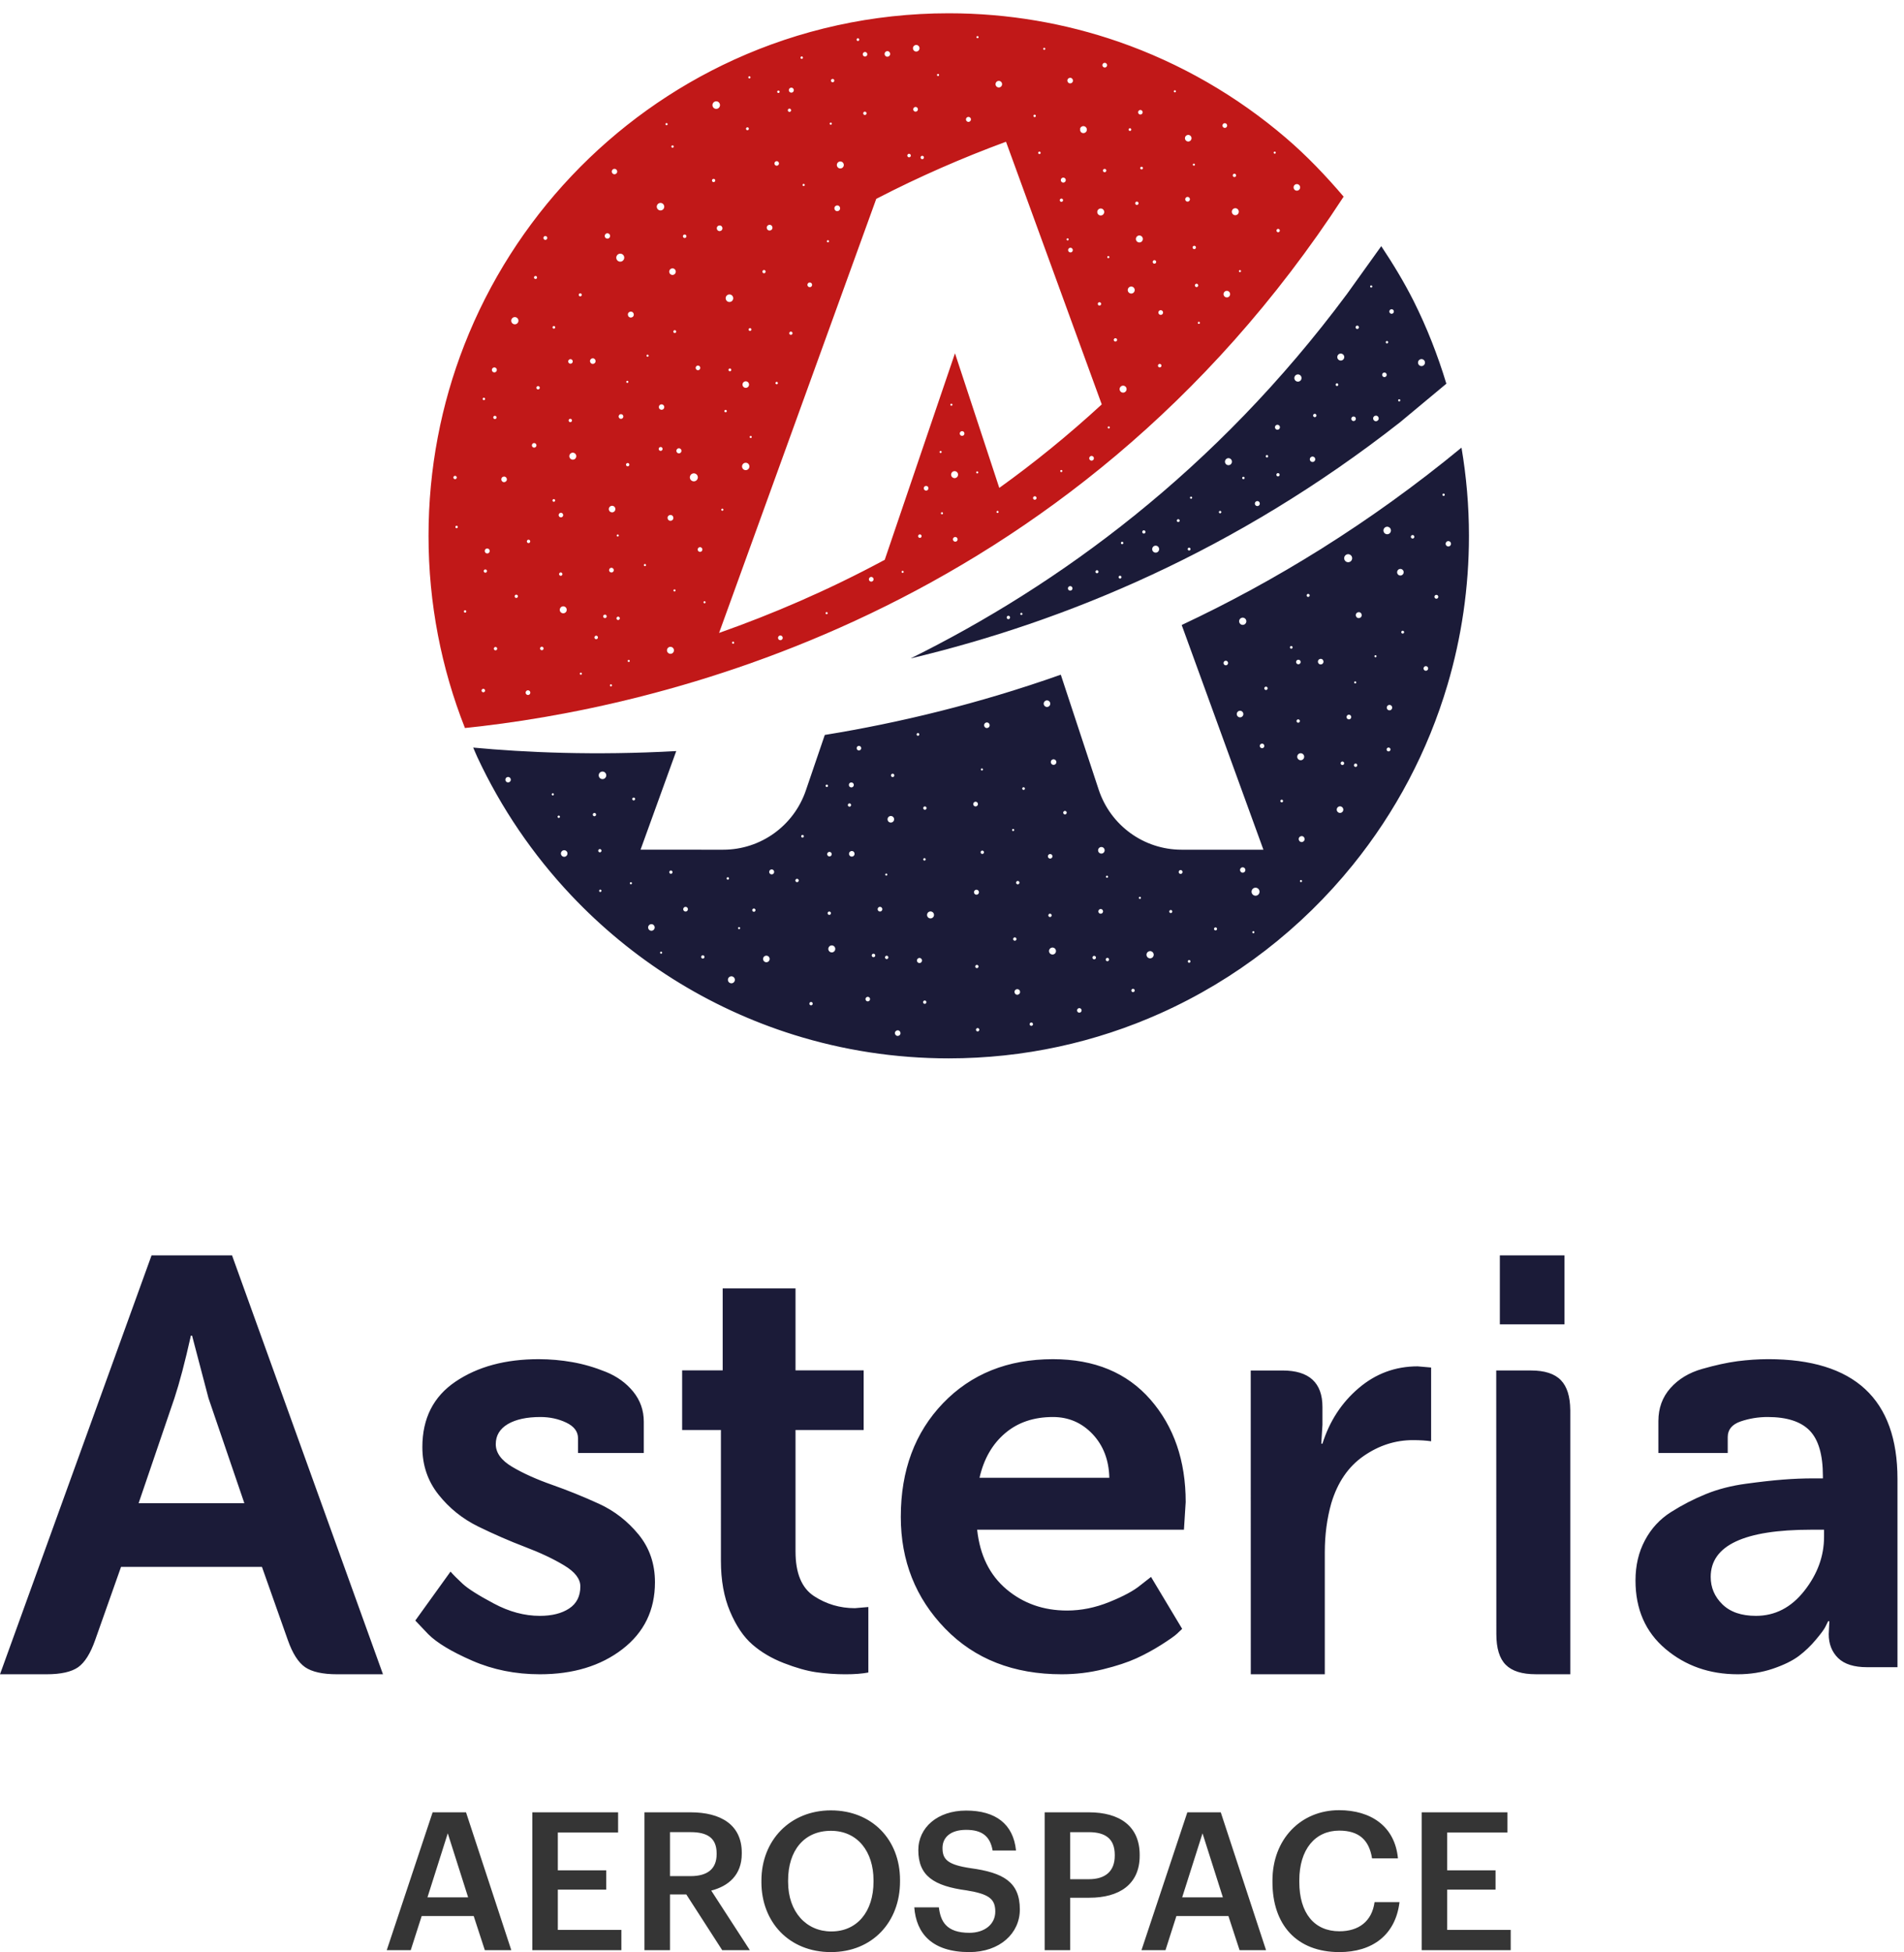 <svg xmlns="http://www.w3.org/2000/svg" width="120" height="123" viewBox="0 0 120 123">
    <g fill="none" fill-rule="evenodd">
        <path fill="#353535" d="M77.072 119.533l-1.283-4.034-1.282 4.034h2.564zm-2.24-5.357h2.107l2.854 8.684h-1.669l-.703-2.15h-3.278l-.688 2.15h-1.513l2.89-8.684zm14.769 0h5.407v1.275H91.21v2.38h3.047v1.214H91.21v2.54h4.003v1.275h-5.612v-8.684zm-9.404 4.397v-.098c0-2.61 1.79-4.433 4.197-4.433 1.984 0 3.52.995 3.712 3.037h-1.632c-.182-1.155-.823-1.75-2.068-1.75-1.525 0-2.517 1.19-2.517 3.134v.097c0 1.955.933 3.11 2.528 3.11 1.199 0 2.046-.608 2.215-1.835h1.572c-.253 2.09-1.73 3.147-3.787 3.147-2.71 0-4.22-1.738-4.22-4.41zm-11.574-.183c1.065 0 1.635-.522 1.635-1.482v-.049c0-1.032-.607-1.433-1.635-1.433H67.45v2.964h1.173zm-2.782-4.214h2.782c1.935 0 3.206.862 3.206 2.683v.05c0 1.833-1.319 2.648-3.169 2.648h-1.21v3.303h-1.61v-8.684zm-8.218 5.987h1.549c.109.875.46 1.604 1.924 1.604.955 0 1.632-.535 1.632-1.336 0-.802-.4-1.107-1.801-1.336-2.07-.279-3.05-.911-3.05-2.539 0-1.421 1.21-2.49 3.013-2.49 1.863 0 2.976.85 3.145 2.515H62.56c-.16-.912-.68-1.3-1.67-1.3-.98 0-1.488.472-1.488 1.142 0 .703.29 1.056 1.791 1.275 2.032.28 3.083.862 3.083 2.599 0 1.507-1.269 2.685-3.18 2.685-2.359 0-3.351-1.178-3.473-2.82zm-2.57-1.616v-.096c0-1.786-.992-3.11-2.685-3.11-1.694 0-2.698 1.25-2.698 3.122v.098c0 1.894 1.15 3.12 2.723 3.12 1.632 0 2.66-1.25 2.66-3.134zm-7.064.025v-.098c0-2.537 1.814-4.42 4.379-4.42 2.576 0 4.356 1.833 4.356 4.385v.097c0 2.538-1.73 4.446-4.356 4.446-2.65 0-4.38-1.908-4.38-4.41zm-4.468-.376c1.076 0 1.645-.462 1.645-1.384v-.05c0-.994-.617-1.337-1.645-1.337h-1.295v2.77h1.294zm-2.904-4.02h2.904c1.9 0 3.23.777 3.23 2.55v.05c0 1.359-.847 2.052-1.925 2.331l2.433 3.753h-1.742l-2.262-3.51h-1.029v3.51h-1.609v-8.685zm-13.35 0h2.104l2.854 8.685h-1.668l-.702-2.15h-3.278l-.69 2.15h-1.512l2.892-8.686zm.954 1.322l-1.28 4.035h2.563l-1.283-4.035zm5.328-1.323h5.407v1.276h-3.799v2.38h3.049v1.214h-3.049v2.54h4.005v1.276H33.55v-8.686z"/>
        <path fill="#1B1B38" d="M8.738 94.7H15.4l-2.26-6.617-1.035-3.94h-.074c-.37 1.66-.717 2.972-1.037 3.94l-2.257 6.616zM0 105.48l9.552-26.392h5.072l9.513 26.391H21.25c-.915 0-1.587-.15-2.018-.445-.433-.3-.796-.869-1.092-1.712l-1.63-4.607H7.628l-1.63 4.607c-.295.843-.653 1.412-1.073 1.712-.42.295-1.086.445-2 .445H0zm26.174-3.385l2.221-3.085c.173.201.425.455.76.765.333.31.987.725 1.961 1.243.974.523 1.943.781 2.906.781.766 0 1.382-.155 1.85-.464.47-.31.704-.773.704-1.393 0-.472-.337-.912-1.017-1.32-.679-.41-1.505-.8-2.48-1.17-.976-.372-1.958-.801-2.945-1.283-.986-.485-1.819-1.153-2.497-2.008-.68-.854-1.018-1.852-1.018-2.992 0-1.81.696-3.185 2.09-4.127 1.395-.942 3.141-1.414 5.24-1.414.715 0 1.425.063 2.128.187.703.124 1.407.33 2.11.614.703.285 1.277.7 1.721 1.244.445.548.667 1.18.667 1.897v1.969H36.43v-.928c0-.422-.247-.75-.74-.986-.494-.235-1.038-.353-1.63-.353-.864 0-1.549.15-2.054.445-.506.3-.76.72-.76 1.266 0 .544.345 1.02 1.038 1.43.69.409 1.529.786 2.517 1.133s1.968.745 2.944 1.19c.974.445 1.806 1.092 2.499 1.935.69.842 1.035 1.846 1.035 3.011 0 1.76-.684 3.163-2.054 4.218-1.37 1.054-3.104 1.579-5.202 1.579-1.53 0-2.95-.284-4.257-.854-1.308-.57-2.234-1.128-2.777-1.673l-.814-.857zm19.262-3.753V90.09h-2.444v-3.756h2.555V81.17h4.591v5.164h4.294v3.756h-4.294v7.658c0 1.362.389 2.299 1.166 2.807.778.507 1.635.76 2.573.76l.851-.073v4.126c-.395.075-.876.112-1.443.112-.642 0-1.258-.045-1.85-.13-.593-.087-1.273-.279-2.038-.577-.765-.297-1.425-.686-1.98-1.17-.556-.483-1.025-1.177-1.407-2.082-.383-.904-.574-1.965-.574-3.178zm16.298-5.24h8.181c-.025-1.114-.376-2.032-1.054-2.753-.68-.717-1.512-1.077-2.499-1.077-1.21 0-2.216.34-3.017 1.023-.804.683-1.34 1.616-1.611 2.806zm-4.961 2.453c0-2.925.89-5.31 2.665-7.157 1.777-1.844 4.084-2.77 6.924-2.77 2.615 0 4.663.85 6.146 2.547 1.48 1.698 2.22 3.85 2.22 6.452l-.11 1.744H61.585c.172 1.613.791 2.863 1.852 3.756 1.06.891 2.333 1.337 3.813 1.337.888 0 1.776-.178 2.665-.538.89-.359 1.542-.71 1.964-1.06l.665-.52 1.962 3.271c-.074.073-.185.181-.333.316-.148.138-.475.366-.98.688-.507.322-1.033.606-1.575.855-.543.247-1.24.478-2.09.688-.853.21-1.723.315-2.612.315-3.036 0-5.486-.959-7.349-2.88-1.862-1.921-2.794-4.267-2.794-7.044zm37.755-12.12v-4.348h4.075v4.348h-4.075zm4.439 5.392v16.65h-2.178c-.865 0-1.495-.198-1.89-.596-.395-.395-.592-1.04-.592-1.93L94.3 86.34h2.19c.864 0 1.493.204 1.887.614.388.4.581 1.028.589 1.872zm-9.62-2.747l.85.074V90.8c-.32-.047-.703-.072-1.147-.072-1.11 0-2.147.334-3.11 1.003-.964.668-1.642 1.66-2.036 2.975-.272.964-.408 1.993-.408 3.085v7.686h-4.665l-.004-19.136h2.003c1.678 0 2.518.769 2.518 2.305v1.114l-.074 1.19h.074c.445-1.412 1.203-2.578 2.277-3.493 1.073-.916 2.314-1.377 3.721-1.377zm25.614 10.737v-.445h-.815c-4.22 0-6.329.992-6.329 2.974 0 .669.245 1.247.739 1.729s1.196.724 2.112.724c1.207 0 2.227-.527 3.052-1.579.829-1.054 1.241-2.188 1.241-3.403zm4.628-3.645v11.861h-1.927c-.813 0-1.417-.191-1.814-.574-.392-.387-.592-.887-.592-1.507l.039-.817h-.075c-.048.099-.11.223-.185.372-.074.148-.27.414-.594.799-.32.383-.676.723-1.072 1.023-.396.296-.938.563-1.629.798-.69.234-1.432.352-2.221.352-1.778 0-3.294-.533-4.555-1.599-1.258-1.062-1.887-2.5-1.887-4.31 0-.943.197-1.786.593-2.527.393-.744.943-1.34 1.648-1.785.703-.445 1.438-.824 2.202-1.134.763-.31 1.611-.527 2.535-.65.927-.126 1.705-.213 2.334-.26.629-.05 1.264-.076 1.907-.076h.592v-.147c0-1.34-.278-2.292-.834-2.865-.556-.57-1.437-.854-2.648-.854-.593 0-1.16.094-1.702.278-.544.187-.814.518-.814.985v1.004h-4.37V89.53c0-.818.253-1.51.759-2.08.507-.57 1.173-.973 1.999-1.207.828-.237 1.567-.398 2.22-.486.655-.083 1.304-.13 1.947-.13 5.428 0 8.143 2.516 8.144 7.544z"/>
        <path fill="#C11818" d="M81.917 11.902c-.053.102-.18.14-.28.087-.1-.055-.138-.18-.085-.282.053-.1.178-.138.279-.085.102.054.14.18.086.28m-1.411 2.717c-.052-.027-.07-.092-.044-.144.027-.052.091-.07.143-.044.051.028.071.092.044.144-.028.052-.092.071-.143.044m-.198-4.944c-.032-.017-.044-.057-.027-.09.017-.032.057-.044.09-.027.032.017.044.058.028.09-.018.032-.059.045-.09.027m-2.192 7.465c-.032-.017-.044-.057-.027-.09.018-.033.058-.044.09-.028.032.018.043.057.027.09-.018.033-.058.045-.09.028m-.069-3.698c-.056.107-.189.148-.296.09-.107-.057-.148-.19-.09-.297.056-.108.189-.148.296-.092.107.058.148.191.09.299m-.544 5.186c-.054.101-.18.14-.28.085-.101-.053-.14-.179-.086-.28.054-.101.179-.14.28-.086.101.054.14.18.085.281M77.063 7.84c.038-.073.128-.1.2-.062.072.04.1.129.061.202-.038.073-.128.1-.2.062-.073-.039-.1-.13-.061-.202m-1.536 12.557c-.032-.017-.045-.058-.027-.09.016-.032.056-.044.089-.027.032.017.045.058.027.09-.016.032-.056.044-.089.027m-.207-2.467c.027-.05.091-.07.143-.043.05.027.072.092.044.143-.028.052-.092.072-.143.044-.052-.027-.071-.092-.044-.144m-.145-2.39c.028-.052.092-.071.144-.045.051.028.07.092.044.144-.028.052-.093.071-.143.045-.053-.028-.071-.092-.045-.144m-.104-6.735c-.053.101-.179.14-.28.085-.1-.053-.138-.179-.085-.28.053-.101.18-.14.28-.086.101.054.14.18.085.28m-.093 3.82c-.038.072-.129.1-.201.062-.072-.04-.1-.13-.062-.202.039-.073.13-.1.201-.062.073.038.1.129.062.202m.297-2.31c.032.017.044.057.028.09-.018.032-.058.044-.09.027-.032-.017-.044-.057-.027-.09.017-.032.057-.044.09-.027m2.573.642c.052.027.071.092.044.143-.027.052-.091.071-.143.044-.051-.027-.07-.092-.044-.143.028-.052.092-.072.144-.044m-3.834-5.145c-.032-.017-.045-.057-.028-.09.017-.032.057-.044.09-.027.032.017.045.057.027.09-.017.032-.056.045-.089.027m-.73 13.948c-.038.073-.128.1-.2.061-.073-.038-.1-.128-.062-.2.039-.073.128-.1.2-.062.073.038.1.129.062.201m-.246 3.376c-.055-.03-.076-.097-.047-.15.029-.055.096-.076.15-.047.054.029.075.096.046.15-.03.055-.096.075-.15.047m-.333-6.535c-.053-.03-.075-.096-.045-.15.029-.055.095-.076.15-.047.053.029.073.096.045.15-.028.055-.096.075-.15.047m-.798-5.936c-.042-.022-.057-.074-.035-.115.022-.041.073-.057.115-.036.041.023.056.074.035.116-.022.042-.074.057-.115.035m.095 4.494c-.058.108-.19.148-.297.091-.107-.057-.148-.19-.09-.298.056-.107.189-.148.296-.09.107.056.147.19.09.297m-.302-2.446c.053.027.072.092.044.143-.027.051-.09.072-.143.044-.05-.028-.07-.091-.043-.143.027-.052.091-.071.142-.044m-.21 5.664c-.057.108-.19.15-.297.091-.107-.056-.148-.19-.091-.297.058-.108.19-.149.297-.092.107.058.148.191.09.298m-.512 6.244c-.057.108-.19.148-.297.091-.106-.057-.147-.19-.09-.298.057-.107.19-.148.296-.091.108.057.148.19.091.298m.277-16.531c.041.022.056.074.035.116-.022.04-.074.057-.115.034-.041-.022-.057-.073-.035-.114.022-.042.073-.058.115-.036m.492-1.084c.038-.07.124-.097.194-.06.07.038.098.126.06.196-.037.07-.125.097-.195.06-.07-.038-.096-.126-.059-.196M70.25 21.506c-.051-.027-.071-.092-.044-.143.028-.052.092-.072.143-.044.052.028.071.092.044.143-.028.052-.091.072-.143.044m-.4 5.482c-.033-.018-.046-.058-.029-.09.018-.032.058-.045.09-.027.033.017.045.057.027.09-.017.032-.057.044-.088.027m.034-10.85c.032.018.044.059.027.09-.017.033-.057.045-.09.028-.032-.017-.044-.057-.026-.09.017-.032.057-.045.089-.027m-.127-11.962c-.038.073-.127.1-.2.06-.072-.038-.1-.127-.062-.2.04-.073.129-.1.201-.062.073.039.1.129.061.202m-.187 6.662c-.051-.028-.071-.093-.044-.145.028-.052.092-.071.143-.044.052.028.072.093.045.145-.028.051-.092.072-.144.044m-.002 2.62c-.058.108-.19.148-.297.09-.107-.056-.147-.189-.09-.297.056-.107.188-.148.296-.091.107.058.148.19.09.298m-.367 5.636c.028-.051.092-.071.144-.044.051.028.07.092.044.144-.028.051-.092.07-.144.044-.051-.028-.07-.092-.044-.144m-6.22 11.642l-2.792-8.48-4.427 13.01c-3.598 1.938-7.126 3.439-10.441 4.607l9.906-27.346c2.733-1.415 5.459-2.595 8.148-3.587h.034l6.03 16.537c-2.118 1.946-4.278 3.699-6.458 5.26m5.947-1.796c-.04.072-.128.1-.2.062-.073-.039-.1-.13-.062-.202.039-.072.128-.1.2-.061.073.038.1.129.062.201m-2.07.793c-.032-.018-.044-.058-.027-.09.017-.033.057-.046.09-.028.031.017.044.058.026.09-.016.032-.056.045-.088.028m-1.693 1.737c-.053-.03-.073-.097-.045-.15.029-.055.096-.075.15-.047.054.029.075.097.045.15-.028.054-.095.075-.15.047m-2.325.837c-.033-.017-.044-.057-.027-.09.017-.032.057-.044.089-.027.032.017.044.056.027.09-.017.032-.056.044-.09.027m-1.281-2.489c-.033-.017-.044-.058-.028-.09.018-.032.058-.044.09-.027.033.017.044.057.028.09-.018.032-.058.045-.09.027m-.791-2.439c-.038.073-.128.1-.2.062-.073-.038-.1-.129-.062-.202.039-.072.128-.1.2-.062.073.04.1.13.062.202m-.41 2.624c-.057.108-.19.148-.297.091-.107-.057-.147-.19-.09-.297.056-.108.19-.149.296-.092.107.058.148.191.09.298m-.019 4.043c-.038.073-.128.1-.2.062-.073-.038-.1-.129-.063-.201.039-.073.129-.1.201-.062.073.038.1.128.062.201m-.434-8.581c.017-.033.056-.045.089-.028.032.018.045.058.028.09-.018.032-.058.045-.09.027-.032-.017-.044-.057-.027-.09m-.568 6.929c-.032-.018-.044-.058-.026-.09.016-.032.056-.045.089-.027.032.016.044.057.027.09-.017.032-.057.044-.09.027m-.112-3.952c.017-.033.056-.045.089-.028.032.018.045.058.028.09-.018.033-.058.045-.09.027-.032-.017-.044-.056-.027-.089m-.724 2.387c-.038.073-.128.1-.2.061-.073-.038-.1-.128-.062-.2.038-.073.128-.101.2-.062.073.038.1.128.062.201m-.577 3.044c-.053-.028-.074-.095-.046-.15.03-.054.096-.075.15-.046.054.029.074.097.046.151-.028.054-.096.074-.15.045m-1.065 2.21c-.032-.016-.044-.056-.028-.089.018-.032.057-.044.09-.027.032.017.045.057.027.09-.017.032-.057.044-.089.027m-1.817.48c-.038.072-.128.1-.2.061-.073-.04-.1-.129-.061-.201.038-.073.127-.1.2-.062.072.038.1.129.061.201m-2.974 2.123c-.032-.017-.044-.057-.026-.09.016-.032.056-.044.089-.027.032.018.044.057.027.09-.017.032-.057.045-.09.027m-2.752 1.567c-.039.073-.129.1-.201.062-.073-.038-.1-.129-.061-.201.038-.073.127-.1.2-.062.073.039.1.13.062.201m-3.141.294c-.033-.018-.045-.057-.028-.09.018-.032.058-.045.09-.027.032.017.044.057.027.09-.018.032-.057.044-.09.027m-.977-26.25c.047-.088.155-.121.242-.075.087.047.12.155.074.242-.046.088-.155.122-.242.075-.087-.046-.12-.155-.074-.243m-.268-2.835c-.05-.027-.07-.09-.043-.14.027-.051.09-.07.14-.044.05.028.07.09.043.14-.027.051-.09.07-.14.044M44.373 38c-.033-.017-.044-.057-.027-.09.017-.032.057-.044.088-.026.033.017.045.057.028.09-.017.032-.057.044-.09.026m-.121-3.31c-.038.072-.128.1-.2.061-.073-.038-.1-.129-.062-.202.039-.072.129-.1.2-.061.073.039.1.128.062.201m-.3-4.498c-.064.124-.217.17-.34.104-.122-.065-.17-.218-.103-.34.065-.125.217-.17.34-.105.122.065.17.218.104.34M43.1 14.983c-.054-.03-.075-.097-.046-.151.029-.054.096-.075.15-.046.053.028.074.096.046.15-.03.054-.097.075-.15.047m-.17 13.495c-.04.078-.138.108-.217.066-.078-.041-.108-.14-.066-.218.041-.079.139-.108.217-.067.078.043.108.14.067.22m-.447-7.508c-.044-.023-.06-.078-.037-.122s.077-.061.122-.038c.044.024.06.079.038.122-.024.045-.079.062-.123.038m-.004 16.285c-.032-.017-.044-.057-.028-.09.018-.032.057-.043.09-.027.032.018.045.058.027.09-.017.032-.057.045-.089.027m-.03 3.818c-.057.107-.19.148-.297.09-.107-.057-.148-.19-.091-.297.057-.108.19-.148.296-.091.108.057.148.19.091.298m-.5-33.285c.017-.033.058-.046.092-.028.033.017.046.06.028.093s-.059.046-.092.028c-.034-.018-.047-.06-.029-.093m-.101 17.938c-.045.084-.149.116-.233.07-.083-.044-.115-.149-.07-.232.044-.085.148-.117.232-.071.083.044.115.148.07.233m-.267 2.664c-.06-.032-.082-.106-.05-.166.032-.06.106-.083.165-.051.06.031.083.106.051.166-.032.06-.106.083-.166.051m-.159-15.481c.062-.115.204-.159.32-.098.114.062.157.205.097.32-.061.116-.205.16-.32.098-.114-.061-.158-.205-.097-.32m-.638 9.558c-.032-.018-.044-.058-.028-.09.018-.033.058-.045.09-.027.032.017.044.057.028.09-.018.032-.058.044-.09.027m-.166 13.192c-.033-.018-.046-.06-.028-.093.017-.033.059-.046.092-.028s.046.059.028.093c-.017.033-.059.046-.092.028m-.692-15.753c-.048.092-.161.126-.253.078-.091-.049-.126-.163-.078-.255.049-.091.163-.125.254-.077.09.049.126.163.077.254m-.329 21.79c-.032-.017-.044-.056-.027-.089.017-.032.056-.045.09-.027.031.017.044.057.026.09-.017.032-.057.044-.089.027m-.127-12.473c.026-.051.09-.071.142-.044.05.028.07.092.043.144-.027.051-.09.071-.142.044-.052-.028-.072-.092-.044-.144m-.154-12.874c-.065.123-.216.171-.34.105-.122-.065-.169-.218-.103-.341.065-.123.217-.17.34-.105.123.065.17.218.103.341m-.044 9.958c-.039.072-.129.1-.2.062-.073-.039-.1-.13-.062-.202.038-.073.128-.1.2-.061.073.038.1.128.062.2m-.394 7.398c.018-.032.057-.045.09-.027.032.017.044.057.027.09-.018.032-.058.044-.09.027-.032-.017-.044-.057-.027-.09m.033 5.342c-.051-.028-.07-.091-.043-.143.028-.052.09-.072.142-.045.052.028.072.093.044.144-.027.052-.091.072-.143.044m-.26-28.088c-.084-.045-.116-.15-.071-.233.045-.085.148-.116.232-.072.084.045.116.15.071.233-.044.085-.148.117-.232.072m.112 21.21c-.053.1-.178.139-.28.085-.1-.053-.138-.18-.085-.28.054-.101.18-.14.28-.086.1.053.14.18.085.28m-.093 3.82c-.039.072-.129.1-.201.06-.073-.038-.1-.128-.061-.2.038-.073.128-.1.2-.062.072.039.1.129.062.202m-.193 7.248c-.032-.017-.045-.057-.027-.09.017-.033.057-.044.089-.028.032.018.045.058.027.09-.016.033-.056.045-.089.028m-.272-28.221c-.082-.044-.114-.148-.07-.23.045-.084.147-.116.23-.071.083.044.115.147.07.23-.044.084-.146.115-.23.071m-.128 23.914c-.053-.03-.074-.096-.046-.15.03-.055.096-.075.15-.047.054.03.075.097.046.15-.028.055-.096.075-.15.047m-.552 1.327c-.053-.028-.074-.096-.045-.15.029-.054.096-.075.15-.047.053.03.074.097.045.151-.028.054-.095.074-.15.046m-.244-17.351c-.086-.046-.119-.153-.073-.239s.152-.119.238-.073.119.153.073.239c-.045.086-.152.119-.238.073M36.577 42.5c-.032-.017-.044-.057-.027-.09.017-.032.057-.044.09-.027.032.018.044.058.027.09-.018.032-.058.045-.09.027m-.091-23.97c.025-.047.083-.064.13-.04.046.025.064.084.04.13-.026.047-.084.066-.13.04-.048-.024-.065-.082-.04-.13m-.192 10.313c-.056.107-.189.147-.296.09-.107-.057-.147-.19-.09-.297.056-.108.189-.149.296-.091.107.057.148.19.09.298m-.301-2.447c.051.028.071.092.044.143-.028.052-.092.072-.143.044-.052-.027-.071-.091-.044-.143.028-.052.092-.071.143-.044m-.166-3.694c.037-.07.124-.096.195-.06.07.038.096.125.059.196-.037.07-.124.098-.194.06-.07-.038-.098-.125-.06-.196m-.134 15.82c-.057.107-.19.148-.297.09-.108-.056-.148-.19-.09-.296.056-.108.188-.15.296-.092.107.057.147.191.09.298m-.301-2.446c.05.027.07.092.043.143-.027.052-.09.07-.142.044-.052-.028-.072-.092-.044-.144.027-.052.091-.071.143-.043m-.166-3.694c.038-.07.124-.098.194-.06.07.038.097.125.06.195-.037.071-.125.097-.195.06-.07-.037-.096-.124-.059-.195m-.357-11.685c-.042-.021-.057-.073-.035-.114.021-.042.073-.057.115-.035.041.021.056.073.035.114-.023.042-.074.058-.115.035m-.004 10.906c-.041-.021-.056-.073-.035-.114.022-.042.074-.058.114-.036.042.022.058.073.035.115-.021.042-.073.057-.114.035m-.55-16.504c-.06-.032-.083-.107-.051-.166.031-.06.105-.083.165-.05.059.03.081.105.05.165-.031.06-.105.083-.165.05m-.217 25.854c-.054-.03-.075-.096-.046-.15.029-.055.096-.076.15-.046.053.028.074.096.045.15-.028.055-.096.075-.149.046m-.234-16.43c-.052-.027-.071-.091-.044-.143.028-.052.092-.072.144-.044.051.027.071.092.044.144-.028.051-.093.071-.144.044m-.07 3.602c-.037.07-.124.096-.194.06-.07-.038-.097-.125-.06-.196.037-.07.125-.097.195-.06.07.038.096.125.059.196m-.386 15.582c-.038.072-.128.1-.2.06-.073-.038-.1-.128-.062-.2.039-.073.128-.1.2-.062.073.039.1.129.062.202m-.758-23.396c-.06.111-.196.154-.307.094-.112-.06-.153-.196-.094-.308.058-.11.196-.154.306-.094.111.058.154.197.095.308m-.159 17.348c-.05-.027-.069-.09-.042-.14.026-.051.089-.07.14-.043.05.027.07.09.042.14-.026.051-.089.07-.14.043m-.564-7.377c-.046.086-.152.119-.238.074-.086-.046-.119-.153-.074-.24.046-.086.153-.118.239-.072.086.045.118.152.073.238M31.18 40.96c-.051-.028-.07-.092-.043-.144.027-.051.09-.071.143-.044.051.028.071.092.044.143-.028.052-.092.072-.144.045m.06-14.754c.05.027.07.09.043.14-.027.051-.09.07-.14.043-.05-.027-.07-.09-.043-.14.027-.051.09-.07.14-.043m-.222-2.976c.04-.077.136-.106.212-.065.077.04.105.136.065.213-.04.077-.136.106-.212.065-.077-.04-.106-.136-.065-.213m-.172 11.555c-.04.077-.136.107-.212.066-.077-.042-.106-.137-.065-.215.04-.076.135-.105.212-.064.077.041.106.136.065.213m-.305 1.284c-.05-.027-.07-.09-.043-.14.027-.052.089-.07.14-.043.05.026.069.09.043.14-.027.05-.09.07-.14.043m-.132 7.534c-.054-.029-.075-.096-.046-.15.029-.054.097-.075.15-.047.054.03.074.097.046.152-.03.053-.096.073-.15.045m-1.135-5.015c-.036-.02-.051-.067-.031-.103.02-.038.066-.052.104-.033.037.02.052.067.032.105-.02.037-.067.051-.105.031m-.534-5.32c-.036-.02-.051-.067-.031-.105.02-.038.066-.052.104-.032.037.02.051.067.031.105-.02.037-.066.052-.104.032m-.154-3.236c.028-.052.093-.071.144-.044.052.027.072.092.044.144-.028.052-.092.072-.144.044-.051-.027-.071-.092-.044-.144m1.945-4.968c.038.02.052.067.033.105-.02.037-.067.052-.104.032-.038-.02-.052-.067-.032-.104.02-.038.067-.052.103-.033m2.83 8.95c.052.028.071.093.044.145-.028.052-.092.07-.144.043-.051-.027-.072-.092-.044-.144.027-.052.092-.072.143-.044m.436-16.618c.047.025.064.084.04.13-.026.048-.083.065-.13.041-.047-.026-.065-.084-.04-.13.025-.048.084-.066.13-.04m5.773 6.601c.031.018.044.057.026.09-.016.032-.056.045-.089.027-.032-.016-.044-.057-.027-.09.017-.032.057-.044.09-.027m2.525 8.542c.048-.09.159-.123.249-.076.089.048.123.16.076.25-.049.09-.16.123-.249.076-.09-.048-.124-.16-.076-.25m.108-15.523c.053-.1.18-.14.28-.086.1.054.138.18.085.28-.053.102-.18.14-.28.087-.1-.054-.138-.18-.085-.28m.22-7.852c.036.02.05.066.03.102-.02.036-.064.05-.1.03-.037-.019-.05-.064-.032-.1.02-.037.065-.051.101-.032m1.44 13.942c.037-.072.125-.099.197-.061.07.038.098.127.06.199-.038.071-.126.098-.198.06-.07-.038-.097-.126-.06-.198M44.931 6.51c.06-.116.205-.16.32-.1.116.063.16.207.098.324-.061.115-.205.16-.32.098-.116-.061-.16-.206-.098-.322m.652 25.632c-.017.033-.057.045-.09.028-.032-.018-.044-.058-.027-.09.017-.033.057-.045.09-.028.032.018.044.057.027.09m.184-6.311c.037.02.051.066.031.104-.02.038-.066.052-.104.032-.037-.02-.051-.067-.031-.104.02-.038.066-.052.104-.032m.312-2.486c-.023.043-.076.06-.119.036-.044-.023-.06-.077-.037-.12.023-.044.076-.06.12-.037.043.024.059.077.036.12m-.316-4.67c.062-.116.206-.16.322-.098.116.062.16.207.099.323-.062.116-.206.16-.322.099-.116-.062-.16-.207-.099-.323m1.031 10.602c.06-.114.201-.156.314-.097.113.061.156.202.096.315-.06.114-.2.157-.314.097-.112-.06-.156-.202-.096-.315m.026-5.145c.053-.1.178-.139.279-.085.1.053.138.178.085.28-.054.1-.179.137-.279.084-.1-.054-.138-.179-.085-.28m.33-16.1c.044.024.06.08.037.123-.024.045-.078.062-.123.038-.044-.023-.06-.079-.037-.123s.078-.06.122-.038m.114-3.218c.033.017.046.059.028.092-.017.034-.06.046-.092.029-.034-.019-.046-.06-.029-.093.018-.034.06-.047.093-.028m.109 22.747c-.017.033-.057.045-.09.028-.032-.017-.043-.058-.027-.09.018-.033.058-.045.09-.027.032.016.044.056.027.089m-.024-6.758c-.023.042-.077.06-.12.037-.043-.024-.06-.078-.036-.12.022-.044.076-.061.119-.038.043.024.06.077.037.12m.853-3.779c.05.027.07.09.042.14-.026.05-.088.07-.139.043-.05-.027-.069-.09-.041-.14.026-.05.088-.07.138-.043m.143-2.764c.048-.088.157-.123.245-.075.089.047.122.157.075.246-.047.088-.156.121-.245.075-.088-.047-.121-.158-.075-.246m.674 9.912c-.02.037-.066.051-.104.031-.037-.02-.051-.067-.031-.104.02-.038.066-.052.103-.032.038.02.052.067.032.105m-.192-13.94c.037-.07.123-.097.193-.06.07.038.096.125.06.194-.038.07-.125.097-.194.06-.07-.038-.096-.125-.059-.194m.27-4.517c.038.02.052.068.032.104-.02.038-.067.053-.105.033-.036-.02-.051-.067-.031-.104.02-.038.067-.052.104-.033m.708 1.142c.05.027.07.09.044.14-.028.05-.09.07-.14.043-.051-.026-.07-.09-.044-.14.028-.051.09-.07.14-.043m.133 14.187c-.027.05-.09.07-.14.043-.05-.027-.069-.09-.042-.14.026-.05.09-.069.14-.043.05.028.069.09.042.14m-.202-15.435c.041-.077.136-.107.213-.066.076.041.105.137.065.214-.041.077-.136.106-.213.065-.076-.041-.106-.136-.065-.213m.83-2.043c.037.02.051.067.032.105-.02.037-.067.052-.104.032-.038-.02-.052-.067-.032-.105.02-.038.067-.052.103-.032m.146 8.122c-.018.033-.059.046-.093.028-.033-.018-.046-.06-.028-.093s.06-.047.093-.03c.033.02.046.061.028.095m.194 6.189c.039-.073.128-.1.2-.062.073.038.1.129.062.202-.038.072-.128.1-.2.06-.073-.038-.1-.127-.062-.2m1.309-2.735c.034.017.046.059.028.092-.017.034-.06.047-.093.029s-.045-.06-.028-.093c.019-.033.06-.046.093-.028m.178-7.41c.033.018.047.06.028.093-.017.034-.059.046-.092.029-.033-.018-.046-.06-.029-.093.018-.034.06-.046.093-.029m.136-2.747c.052.028.072.093.044.145-.027.052-.092.071-.143.044-.052-.028-.072-.093-.044-.144.027-.052.091-.072.143-.045m.082 8.055c.047-.089.156-.122.244-.076.088.047.122.158.075.246s-.156.123-.244.075c-.089-.047-.122-.157-.075-.245m.16-2.747c.056-.108.19-.15.296-.092.107.057.148.19.091.298-.057.107-.19.148-.297.092-.107-.058-.147-.191-.09-.298m1.342-7.869c.042.023.058.074.035.115-.022.042-.073.057-.114.036-.042-.022-.057-.074-.035-.115.022-.042.073-.058.114-.036m.492 4.766c-.029.052-.092.072-.144.044-.051-.027-.07-.092-.043-.144.027-.05.09-.07.143-.043.051.028.07.092.044.143m-.21-3.836c.037-.071.124-.097.194-.06.07.037.096.124.06.195-.038.07-.125.097-.195.06-.07-.038-.097-.125-.06-.195m1.38-.037c.046-.086.152-.119.238-.073s.119.152.073.24c-.046.085-.153.118-.239.072s-.118-.153-.072-.24m1.575 6.388c.054.029.074.096.046.15-.029.055-.096.076-.15.046-.054-.029-.075-.096-.046-.15.029-.055.096-.075.15-.046m.488-2.745c-.038.072-.128.1-.2.061-.073-.038-.1-.129-.061-.201.038-.072.128-.1.2-.062.072.039.1.13.061.202m-.272-4.014c.055-.1.18-.14.28-.086.101.055.14.18.085.281-.053.1-.178.14-.279.086-.1-.054-.139-.18-.086-.28m.613 6.885c.052.027.072.092.043.144-.026.052-.09.07-.142.044-.052-.028-.071-.092-.044-.144.028-.052.091-.072.143-.044m.976-5.164c.032.018.044.057.027.09-.017.032-.057.045-.09.027-.031-.017-.044-.057-.026-.09.016-.032.056-.044.089-.027m1.747 2.783c.041-.076.136-.105.213-.064.076.04.106.136.065.212-.041.077-.136.107-.213.066-.076-.041-.105-.136-.065-.214m.741-5.167c.033.017.045.058.028.09-.017.033-.057.045-.09.028-.032-.017-.045-.057-.027-.09.017-.033.057-.045.09-.028m1.128 2.925c.054-.102.179-.14.279-.086.101.053.139.179.085.28-.053.102-.178.14-.279.086-.1-.053-.139-.179-.085-.28m2.475 2.027c.038.02.053.067.032.105-.02.037-.066.052-.103.032-.038-.02-.052-.067-.032-.105.02-.038.066-.052.103-.032m.303 2.328c.037.02.052.067.032.105-.02.037-.067.052-.104.031-.037-.02-.052-.067-.032-.104.02-.038.067-.052.104-.032m.299-6.544c.032.018.045.058.028.09-.017.032-.057.045-.09.027-.032-.017-.045-.057-.028-.09.018-.032.058-.045.09-.027m1.1 9.504c.05.026.07.09.043.14-.027.05-.09.07-.14.043-.051-.027-.07-.09-.043-.14.027-.051.09-.07.14-.043m-.07-1.249c.04-.077.136-.106.212-.065.078.04.106.136.066.213-.041.077-.136.107-.213.066-.076-.041-.106-.137-.065-.214m.442 3.75c.033.017.045.057.028.09-.017.033-.058.045-.09.028-.032-.018-.044-.058-.027-.09.018-.033.057-.045.089-.028m.28.804c-.039.072-.128.1-.2.062-.073-.039-.1-.13-.062-.202.04-.072.128-.1.2-.061.073.038.1.129.062.2m-.305-10.83c.046-.087.153-.12.238-.074.086.046.12.153.073.239-.045.086-.152.119-.238.073-.085-.046-.12-.153-.073-.239m.794 3.084c.001-.006-.001-.01.001-.015.058-.107.19-.149.297-.09.107.056.147.19.091.297-.057.107-.19.148-.297.091-.092-.05-.121-.155-.096-.25.002-.012-.013-.02-.008-.03.003-.004.01 0 .012-.003m12.957.608C77.97 6.055 74.4 3.984 70.5 2.63 67.144 1.468 63.543.837 59.794.837c-4.826 0-9.409 1.047-13.536 2.927-7.741 3.529-13.875 9.988-16.995 17.97-1.456 3.724-2.255 7.78-2.255 12.024 0 4.276.816 8.359 2.295 12.107 11.636-1.197 38.065-6.878 55.38-33.476-1.124-1.32-2.321-2.576-3.639-3.702"/>
        <path fill="#1B1B38" d="M88.155 25.282c-.034-.018-.047-.06-.029-.093.018-.034.06-.046.093-.029.033.018.046.06.028.093-.017.034-.059.046-.092.029zm-.322-5.59c-.037.071-.124.098-.194.06-.071-.037-.097-.124-.06-.195.037-.07.124-.097.194-.06.07.038.098.125.06.195zm-.456 1.936c-.037-.02-.051-.067-.031-.105.02-.038.066-.052.104-.032.036.02.051.067.031.105-.02.037-.066.052-.104.032zm.004 2.054c-.037.07-.125.097-.195.06-.07-.038-.096-.125-.059-.196.038-.07.124-.097.194-.06.07.038.097.125.06.196zm-.508 2.763c-.046.086-.153.118-.238.072-.086-.046-.119-.153-.073-.239s.152-.119.239-.073c.085.046.118.153.072.24zm-.485-8.337c-.033-.017-.046-.06-.028-.093.017-.033.059-.046.092-.028.034.018.047.06.029.094-.018.033-.06.046-.093.027zm-.897 2.605c-.051-.028-.07-.091-.043-.143.027-.052.09-.071.143-.044.051.027.071.092.044.143-.029.051-.092.072-.144.044zm-.055 5.737c-.036.07-.124.098-.194.06-.07-.038-.097-.125-.059-.195.037-.07.124-.097.194-.06.07.037.097.125.06.195zm-.74-3.851c-.057.107-.19.148-.297.091-.107-.058-.148-.19-.09-.298.056-.107.189-.148.296-.09.107.056.148.19.091.297zm-.473 1.711c-.042-.022-.057-.074-.035-.115.022-.041.073-.057.115-.036.042.023.057.074.035.116-.022.042-.073.057-.115.035zm-1.41 1.96c-.05-.028-.07-.092-.043-.144.027-.052.091-.072.144-.045.05.028.07.092.044.144-.028.053-.093.072-.144.045zm.06 2.745c-.044.085-.148.116-.23.071-.085-.044-.117-.148-.073-.232.046-.085.15-.117.233-.072.084.045.116.15.07.233zm-.87-5.091c-.058.11-.196.153-.307.094-.11-.06-.153-.197-.093-.309.058-.111.196-.153.307-.094.11.06.152.197.093.309zM80.65 26.99c-.041.077-.136.106-.213.066-.076-.042-.106-.136-.065-.213.041-.077.136-.106.213-.065.076.04.106.136.065.212zm-.152 3.012c-.05-.027-.07-.09-.043-.141.026-.05.089-.07.14-.043.05.028.07.09.042.14-.026.051-.089.07-.139.044zm-.684-1.189c-.038-.02-.051-.067-.032-.104.021-.038.067-.052.104-.032.038.02.052.067.032.105-.02.037-.067.051-.104.031zm-.431 2.987c-.04.077-.136.106-.212.065-.077-.041-.106-.136-.066-.213.04-.077.136-.107.213-.066.076.041.105.137.065.214zm-1.053-1.62c-.038-.02-.052-.066-.032-.104.02-.038.067-.052.104-.032.038.02.051.066.032.105-.02.037-.067.05-.104.03zm-.713-.99c-.056.106-.189.147-.296.09-.107-.057-.148-.19-.09-.298.056-.108.189-.149.296-.092.107.058.148.192.09.3zm-.756 3.14c-.037-.02-.051-.067-.032-.105.02-.038.067-.052.104-.032.037.02.052.067.032.105-.02.037-.067.051-.104.031zm-1.826-.916c-.033-.018-.045-.06-.027-.094.017-.033.058-.046.092-.027.033.017.046.058.028.092-.017.034-.06.047-.093.029zm-.133 3.258c-.045-.024-.061-.078-.037-.123.022-.044.078-.06.121-.037.044.023.061.078.038.123-.023.043-.079.06-.122.037zm-.685-1.794c-.044-.023-.06-.078-.037-.123.023-.044.078-.06.122-.037.044.024.061.078.038.123-.024.044-.079.06-.123.037zM73.03 34.7c-.058.108-.19.149-.297.091-.107-.057-.148-.19-.09-.298.056-.107.189-.148.296-.091.107.058.147.19.09.298zm-.986-1.096c-.05-.027-.07-.09-.043-.14.026-.051.09-.07.14-.043.05.027.07.09.043.14-.027.051-.09.07-.14.043zm-1.358.672c-.037-.02-.05-.067-.031-.104.02-.038.067-.052.104-.033.038.02.052.068.032.105-.02.037-.067.052-.105.032zm-.138 2.164c-.044-.023-.06-.078-.037-.123.023-.044.078-.06.123-.037.043.023.06.078.037.123-.024.044-.079.06-.123.037zm-1.456-.336c-.047-.024-.065-.084-.04-.13.025-.048.084-.065.13-.04.047.025.065.084.04.13-.026.047-.083.065-.13.04zm-1.515 1.032c-.038.069-.125.096-.195.059-.07-.038-.096-.125-.059-.194.038-.07.123-.096.194-.06.07.037.096.124.06.195zm-3.236 1.602c-.034-.018-.047-.06-.029-.093s.06-.046.093-.028c.033.017.046.059.028.092-.017.034-.059.047-.092.029zm-.837.257c-.053-.029-.072-.093-.044-.145.027-.052.092-.072.143-.044.053.027.072.093.044.144-.026.052-.092.072-.143.045zM89.396 22.74c.058-.108.19-.148.298-.091.106.057.147.19.09.298-.057.107-.19.148-.296.091-.108-.058-.148-.19-.092-.298zm1.761 1.434c-.546-1.804-1.23-3.547-2.06-5.204-.605-1.203-1.302-2.348-2.043-3.462l-2.158 3.01C76.61 29.67 66.731 36.855 57.39 41.481c9.78-2.33 20.53-6.786 30.86-14.888l2.907-2.42z"/>
        <path fill="#1B1B38" d="M91.43 34.338c-.044.083-.147.115-.229.07-.083-.044-.115-.147-.07-.23.043-.083.146-.115.23-.07.082.044.113.146.07.23m-.482-3.102c-.037-.02-.051-.065-.031-.102.018-.036.064-.05.1-.03.036.019.05.065.031.1-.019.037-.065.05-.1.032m-.478 6.47c-.06-.032-.083-.106-.052-.166.032-.06.106-.082.165-.05.06.031.083.106.051.165-.031.06-.105.083-.164.051m-.478 4.475c-.038.071-.126.099-.198.06-.07-.038-.097-.126-.06-.198.039-.071.127-.098.198-.06.071.038.098.127.06.198m-1.016-8.265c-.054-.028-.074-.096-.046-.15.028-.054.096-.075.15-.046.053.03.074.096.045.15-.028.055-.095.076-.15.046m-.615 5.99c-.044-.024-.06-.079-.037-.123s.078-.061.122-.038c.044.024.06.08.038.123-.024.044-.079.061-.123.038m-.2-3.673c-.1-.054-.137-.18-.083-.28.052-.102.177-.14.279-.086.1.053.14.179.085.28-.053.101-.18.14-.28.086m-.438 8.428c-.045.084-.149.116-.233.071-.083-.044-.115-.149-.07-.233.043-.084.148-.116.232-.071.083.045.115.148.07.233m-.267 2.664c-.06-.032-.082-.106-.05-.166.032-.06.106-.082.165-.05.06.031.083.106.05.165-.03.061-.105.083-.165.051M87.22 33.31c.061-.116.204-.16.319-.098.115.061.159.204.097.32-.06.115-.203.16-.32.097-.113-.06-.157-.204-.096-.32m-.561 8.093c-.033-.017-.045-.057-.027-.09.017-.032.057-.044.09-.027.032.017.043.057.027.09-.018.032-.058.044-.09.027m-.858-2.56c-.048.092-.162.126-.253.077-.091-.048-.126-.162-.077-.254.048-.091.162-.126.253-.078.091.049.126.162.077.254m-.413 9.462c-.051-.027-.072-.092-.044-.144.027-.05.091-.07.143-.044.052.028.07.093.043.144-.026.052-.09.071-.142.044m.055-5.37c.032.018.045.058.028.09-.017.032-.057.045-.09.028-.032-.017-.044-.058-.027-.09.017-.032.057-.045.089-.028m-.252-7.647c-.065.123-.217.17-.34.105-.123-.065-.17-.219-.105-.342.066-.123.218-.17.34-.104.123.065.17.218.105.341m-.045 9.957c-.038.073-.128.1-.2.061-.073-.037-.1-.128-.062-.2.038-.073.129-.1.2-.062.073.038.1.129.062.201m-.592 2.941c-.054-.028-.075-.096-.046-.15.029-.054.096-.075.15-.046.053.03.074.096.046.151-.029.054-.097.075-.15.045m.084 2.92c-.054.101-.18.14-.28.085-.1-.053-.139-.179-.085-.28.053-.101.178-.14.279-.085.1.053.14.18.086.28m-1.245-9.336c-.045.085-.152.118-.238.072s-.118-.153-.073-.239c.046-.086.152-.119.24-.073.084.045.117.153.07.24m-.99-4.172c-.048-.025-.065-.083-.04-.13s.083-.065.13-.04.065.083.04.13c-.026.047-.083.065-.13.04m-.2 15.354c-.048.092-.16.127-.253.077-.09-.048-.125-.162-.077-.253.05-.092.162-.127.253-.078.091.05.126.162.078.254m-.239 2.617c-.032-.018-.045-.058-.028-.09.018-.032.058-.045.09-.027.033.017.045.057.027.09-.017.031-.057.044-.089.027m-.18-7.996c.056-.107.189-.148.296-.09.107.056.148.19.091.297-.057.108-.19.148-.297.091-.107-.057-.148-.19-.09-.298m.085-2.239c.052.027.071.091.044.143-.028.052-.091.071-.144.044-.05-.028-.07-.092-.043-.144.028-.051.092-.071.143-.043m-.166-3.694c.037-.07.125-.097.195-.06.07.037.096.125.06.195-.038.07-.125.097-.196.06-.07-.037-.096-.125-.06-.195m-.36-.78c-.04-.02-.057-.072-.034-.114.021-.042.072-.058.114-.035.042.022.057.074.035.115-.022.042-.073.057-.114.035m-.603 9.68c-.041-.023-.056-.074-.035-.115.022-.042.074-.057.115-.036.041.022.057.074.035.116-.022.042-.073.057-.115.035m-1.001-7.08c-.053-.028-.072-.092-.045-.144.028-.053.092-.072.144-.045.051.028.071.092.045.144-.029.052-.093.072-.144.045m-.07 3.602c-.038.07-.125.096-.195.06-.07-.039-.097-.126-.06-.197.038-.07.124-.097.195-.06.07.038.097.126.06.197m-1.145-7.815c-.06.112-.197.154-.307.095-.11-.06-.153-.197-.094-.309.059-.11.196-.153.306-.093.111.058.154.196.095.307m-.187 5.837c-.053.1-.18.14-.28.085-.1-.054-.138-.179-.085-.28.053-.102.178-.14.28-.086.1.054.14.18.085.28m-.954-3.244c-.037.07-.125.098-.195.06-.07-.038-.097-.125-.06-.196.038-.07.125-.096.195-.06.07.039.097.126.06.196m1.97 14.458c-.066.123-.219.17-.34.104-.124-.065-.17-.218-.104-.342.065-.123.216-.17.34-.104.121.066.169.218.104.342m-.39 2.492c-.033-.018-.045-.058-.028-.09.017-.033.057-.045.09-.028.031.017.044.057.027.09-.018.033-.058.045-.09.028m-.49-3.899c-.045.083-.148.115-.23.07-.083-.044-.115-.148-.07-.23.043-.083.147-.115.228-.07.084.044.115.147.071.23m-1.908 3.716c-.046-.025-.064-.083-.04-.13.026-.046.083-.065.13-.04.046.025.065.083.039.13-.024.048-.083.065-.13.04m-1.657 2.038c-.041-.022-.056-.074-.035-.116.022-.04.074-.057.115-.035.041.023.057.074.035.115-.022.042-.073.057-.115.036m-.554-5.6c-.06-.03-.082-.105-.05-.166.03-.059.104-.082.165-.05.058.032.08.106.05.165-.032.06-.106.083-.165.051m-.61 2.469c-.045-.026-.063-.084-.038-.131s.082-.065.13-.04c.046.025.064.083.039.13s-.083.065-.13.04m-1.057 2.745c-.058.111-.196.153-.306.094-.111-.059-.154-.197-.095-.308.06-.111.197-.153.308-.095.11.06.152.197.093.309m-.875-3.632c-.032-.017-.045-.057-.027-.09.016-.032.056-.044.089-.027.032.017.044.057.027.09-.017.032-.057.044-.089.027m-.45 5.87c-.052-.028-.072-.093-.045-.144.029-.052.092-.072.144-.045.051.029.07.093.043.144-.027.052-.09.071-.143.044m-1.615-1.947c-.051-.027-.07-.093-.044-.144.028-.051.092-.072.144-.044.051.028.07.092.043.144-.028.052-.09.071-.143.044m-.148-6.88c-.054.102-.178.14-.28.087-.1-.054-.138-.18-.085-.28.054-.102.178-.14.28-.087.1.055.138.18.085.28m-.093 3.82c-.039.072-.13.1-.202.062-.072-.039-.1-.13-.06-.201.038-.073.128-.102.2-.063.073.04.1.13.062.202m-.593 2.94c-.054-.028-.074-.095-.046-.15.029-.053.096-.074.15-.045.054.028.075.096.045.15-.028.055-.095.075-.149.046m-.759 3.296c-.037.07-.124.098-.194.06-.07-.038-.097-.125-.06-.195.038-.07.125-.098.195-.06.07.037.097.125.06.195m-1.085-12.427c-.054-.028-.074-.095-.046-.15.028-.054.096-.074.15-.046.054.029.075.097.045.15-.028.055-.095.076-.15.046m2.734 3.88c.032.017.045.057.027.09-.017.032-.057.045-.088.027-.033-.016-.045-.057-.028-.09.017-.032.057-.044.09-.027m-3.244-7.082c-.045.085-.152.119-.238.073-.085-.046-.118-.153-.073-.24.046-.086.153-.118.238-.072.086.045.119.152.073.24m-.03 11.926c-.057.107-.19.148-.296.09-.107-.057-.147-.19-.092-.297.058-.108.19-.149.298-.092.107.058.147.191.09.299m-.302-2.447c.052.028.072.091.044.143-.027.051-.091.072-.142.045-.053-.029-.072-.092-.044-.144.027-.052.09-.071.142-.044m-.165-3.694c.038-.07.124-.096.194-.06.07.038.097.125.06.196-.038.07-.125.097-.195.06-.07-.038-.096-.125-.059-.196m-.17-9.365c-.102-.054-.14-.18-.086-.28.054-.101.178-.14.279-.086.1.053.139.179.086.28-.055.101-.179.14-.28.086m-.94 20.102c-.052-.027-.071-.091-.044-.144.027-.05.091-.071.143-.043.051.027.071.092.044.143-.028.052-.092.072-.143.044m-.479-14.861c-.04-.022-.056-.074-.035-.115.023-.042.074-.058.115-.035.042.022.057.073.035.115-.021.042-.073.057-.115.035m-.2 12.82c-.045.086-.151.12-.237.073-.086-.045-.12-.152-.074-.24.046-.085.153-.117.239-.072.086.046.118.153.072.24m-.406-3.466c.028-.052.092-.072.144-.044.05.027.07.092.044.143-.028.053-.093.072-.143.044-.052-.027-.071-.092-.045-.143m-.07-6.852c.018-.033.058-.045.09-.028.032.017.045.058.028.09-.018.033-.058.045-.09.028-.033-.018-.045-.058-.028-.09m-1.44-6.485c-.045.085-.153.119-.239.073-.085-.046-.118-.154-.073-.24.046-.086.153-.119.24-.072.084.046.117.152.072.239m-.495 8.013c-.051-.027-.07-.092-.044-.143.028-.053.092-.072.144-.044.05.027.07.091.044.143-.029.052-.092.072-.144.044m-.294 11.182c-.05-.028-.07-.092-.043-.144.027-.051.092-.072.142-.044.053.028.072.092.045.143-.028.053-.091.072-.144.045m-.089-4.128c.027-.05.088-.07.14-.043.05.027.07.09.042.14-.027.051-.09.07-.14.043-.05-.027-.07-.09-.042-.14m-.074-4.706c.042-.077.136-.106.213-.064.076.04.106.136.065.213-.04.077-.136.105-.212.065-.077-.042-.107-.136-.066-.214m-.047-5.547c.04-.073.129-.1.201-.062.073.038.1.128.062.201-.039.073-.13.1-.201.062-.073-.038-.1-.129-.062-.201m.56-2.17c.032.017.044.057.027.09-.017.032-.057.045-.088.027-.033-.017-.045-.058-.028-.09.017-.032.057-.045.09-.027m2.278 7.095c.052.027.072.092.045.143-.028.053-.092.072-.145.045-.05-.027-.07-.092-.043-.144.028-.053.092-.072.143-.044m-5.354 2.23c-.057.108-.19.148-.296.092-.108-.057-.148-.19-.091-.298.056-.107.189-.148.296-.09.107.055.148.19.091.296m-.599-6.74c-.05-.028-.07-.092-.043-.144.027-.051.09-.07.142-.043.052.027.072.091.044.143-.027.051-.091.071-.143.044m-.045 3.101c.02-.037.067-.052.104-.032.038.02.052.067.032.104-.02.038-.067.052-.104.033-.037-.021-.052-.068-.032-.105m.036 9.127c-.052-.028-.07-.092-.043-.144.027-.052.09-.071.142-.044.052.027.072.092.043.143-.026.053-.09.072-.142.045m-.14-2.644c-.042.079-.14.108-.218.067-.078-.042-.108-.14-.066-.218.041-.079.139-.109.217-.067.079.042.109.14.067.218m-.198-14.395c.041.023.057.075.035.116-.022.041-.074.058-.115.035-.041-.022-.057-.074-.035-.115.022-.04.074-.058.115-.036m-1.16 18.977c-.045.087-.153.12-.238.073-.086-.046-.12-.153-.073-.238.045-.087.152-.12.238-.074.085.046.118.153.073.24m-.525-16.227c-.051-.028-.07-.093-.043-.144.028-.053.092-.072.143-.045.052.028.072.092.045.144-.028.052-.092.072-.145.045m.118 2.77c-.053.1-.178.139-.28.085-.1-.053-.138-.179-.085-.28.054-.101.18-.14.28-.086.1.054.14.179.085.28m-.493 8.697c-.052-.027-.071-.092-.044-.143.028-.053.091-.072.143-.044.051.026.07.09.044.143-.028.052-.092.072-.143.044m-.242-3.06c-.038.073-.128.1-.2.062-.073-.038-.1-.13-.062-.202.039-.071.128-.1.2-.061.073.038.101.13.062.201m-.593 2.941c-.053-.028-.074-.095-.045-.15.029-.054.095-.074.15-.045.054.028.075.096.045.15-.028.054-.095.075-.15.045m-.18 2.721c-.038.07-.125.097-.195.06-.07-.038-.096-.125-.06-.195.038-.07.125-.097.195-.06.07.038.097.125.06.195m-.557-15.809c-.037.07-.124.097-.194.06-.07-.037-.098-.125-.06-.195.037-.072.124-.097.195-.06.07.037.096.125.059.195m-.423 6.671c-.045.087-.152.12-.238.073-.086-.046-.118-.153-.072-.238.045-.087.152-.12.238-.074s.118.153.072.24m-.392-3.206c.027-.05.09-.07.14-.043.05.028.07.09.042.14-.026.052-.089.07-.14.043-.05-.026-.069-.09-.042-.14m-.83 9.217c-.057.107-.19.148-.297.09-.107-.057-.147-.19-.09-.297.056-.108.19-.15.296-.092.107.058.148.19.09.299m-.3-2.447c.05.027.07.091.043.143-.027.051-.091.071-.143.044-.052-.028-.072-.093-.043-.144.026-.051.09-.07.142-.043m-.166-3.694c.038-.07.125-.097.195-.06.07.038.096.125.06.195-.038.07-.125.097-.195.06-.07-.038-.097-.125-.06-.195m-.107-4.275c.02-.037.067-.051.104-.032.038.021.052.067.032.105-.02.037-.067.052-.104.031-.037-.019-.052-.067-.032-.104m1.475-.092c.04-.077.136-.106.213-.065.077.041.105.136.064.213-.04.078-.135.106-.211.065-.078-.04-.106-.136-.066-.213m2.372 5.663c.033.017.045.057.028.09-.018.032-.058.045-.09.027-.032-.018-.043-.058-.027-.09.018-.032.057-.045.09-.027m-4.823 8.284c-.052-.027-.07-.09-.044-.144.027-.05.091-.07.143-.044.052.029.07.093.043.144-.027.052-.091.072-.142.044m-.528-10.564c-.042-.022-.057-.074-.035-.116.022-.04.073-.057.114-.035.041.023.057.074.036.116-.022.041-.074.056-.115.035m-.355 2.804c-.051-.028-.071-.092-.043-.143.027-.053.09-.072.143-.045.052.028.071.092.045.144-.028.052-.093.072-.145.044m-1.41-.56c-.041.077-.136.106-.213.065-.077-.04-.106-.136-.065-.213.04-.077.136-.107.213-.066.076.041.105.137.065.214m-.541 5.606c-.109-.037-.166-.156-.129-.264.038-.108.155-.166.263-.128.108.037.165.155.128.264-.036.108-.155.166-.262.128m-.769-3.18c-.05-.026-.07-.09-.043-.14.028-.05.09-.07.14-.043.05.028.07.09.043.14-.027.052-.09.07-.14.043m-.905 1.104c-.034-.01-.052-.05-.04-.084.011-.035.049-.053.084-.04.034.011.052.049.04.084-.011.034-.05.053-.084.04m-.535 3.402c-.115-.04-.175-.165-.136-.28.039-.115.164-.176.279-.137.114.04.176.165.136.28-.04.116-.164.177-.279.137m-.221-6.63c.02-.039.066-.052.104-.033.037.02.052.067.032.105-.02.038-.067.052-.105.032-.037-.02-.051-.067-.031-.105m-1.543 5.082c-.055-.02-.084-.08-.065-.135.019-.055.08-.085.134-.066.055.02.085.08.066.134-.019.057-.08.086-.135.067M43.16 57.42c-.078-.026-.119-.11-.093-.188.027-.078.112-.12.188-.093.079.027.12.111.093.19-.027.077-.11.119-.188.091m-.925-2.383c-.05-.026-.07-.09-.043-.14.027-.05.09-.07.14-.043.05.027.07.09.043.14-.027.052-.09.07-.14.043m-.59 5.044c-.035-.012-.053-.05-.041-.084.011-.035.049-.053.084-.04.034.01.052.048.04.083-.01.034-.048.054-.083.041m-.657-1.455c-.108-.037-.165-.156-.128-.264.037-.108.155-.166.263-.129.107.038.165.156.128.265-.037.107-.155.166-.263.128m-1.093-8.21c-.044-.023-.06-.077-.037-.122s.078-.06.122-.038c.045.023.061.08.038.123-.023.044-.078.061-.123.038m-.154 5.29c-.034-.012-.052-.05-.04-.084.011-.035.049-.054.084-.042.034.013.052.05.04.085-.011.035-.049.052-.084.041m-1.56-6.749c-.061.117-.206.16-.321.098-.115-.062-.16-.206-.098-.321.06-.116.205-.16.32-.1.117.063.16.207.1.323m-.384 7.228c-.036-.02-.05-.064-.03-.101.018-.036.064-.051.1-.031.037.019.05.065.03.101-.018.037-.063.05-.1.031m-.083-2.64c.026-.052.089-.07.14-.043.05.026.07.088.043.14-.027.05-.09.07-.14.043-.05-.028-.07-.09-.043-.14m-.3-2.134c-.05-.027-.069-.09-.042-.141.027-.051.09-.07.14-.044.05.027.07.09.042.141-.026.051-.089.07-.14.044m-1.675 2.456c-.053.101-.178.14-.279.086-.1-.054-.139-.179-.086-.28.055-.101.18-.14.28-.086.101.054.139.179.085.28m-.559-2.346c-.036-.02-.05-.065-.03-.101.019-.036.064-.05.1-.031.037.02.051.065.032.101-.02.036-.065.05-.102.031m-.372-1.417c-.034-.018-.046-.06-.029-.093.018-.034.06-.046.093-.029.033.018.046.06.028.093-.017.034-.059.047-.092.029m-2.634-.904c-.045.084-.149.116-.233.072-.083-.045-.115-.15-.07-.234.044-.084.148-.116.232-.07.083.044.115.148.07.232m59.937-21c-5.81 4.783-11.769 8.42-17.634 11.174l5.15 14.156h-5.16c-2.372 0-4.477-1.526-5.223-3.787l-2.387-7.239c-5.185 1.834-10.202 3.037-14.874 3.796l-1.194 3.497c-.762 2.233-2.853 3.733-5.204 3.733H40.37l2.25-6.213c-5.139.286-9.52.086-12.796-.22.088.2.169.404.261.602 1.499 3.213 3.498 6.142 5.898 8.688 3.812 4.042 8.635 7.114 14.061 8.809 3.08.962 6.355 1.48 9.75 1.48 4.755 0 9.274-1.016 13.352-2.845 4.74-2.124 8.887-5.346 12.118-9.344 2.677-3.31 4.725-7.152 5.965-11.344.88-2.976 1.352-6.126 1.352-9.388 0-1.894-.164-3.748-.47-5.555"/>
    </g>
</svg>
